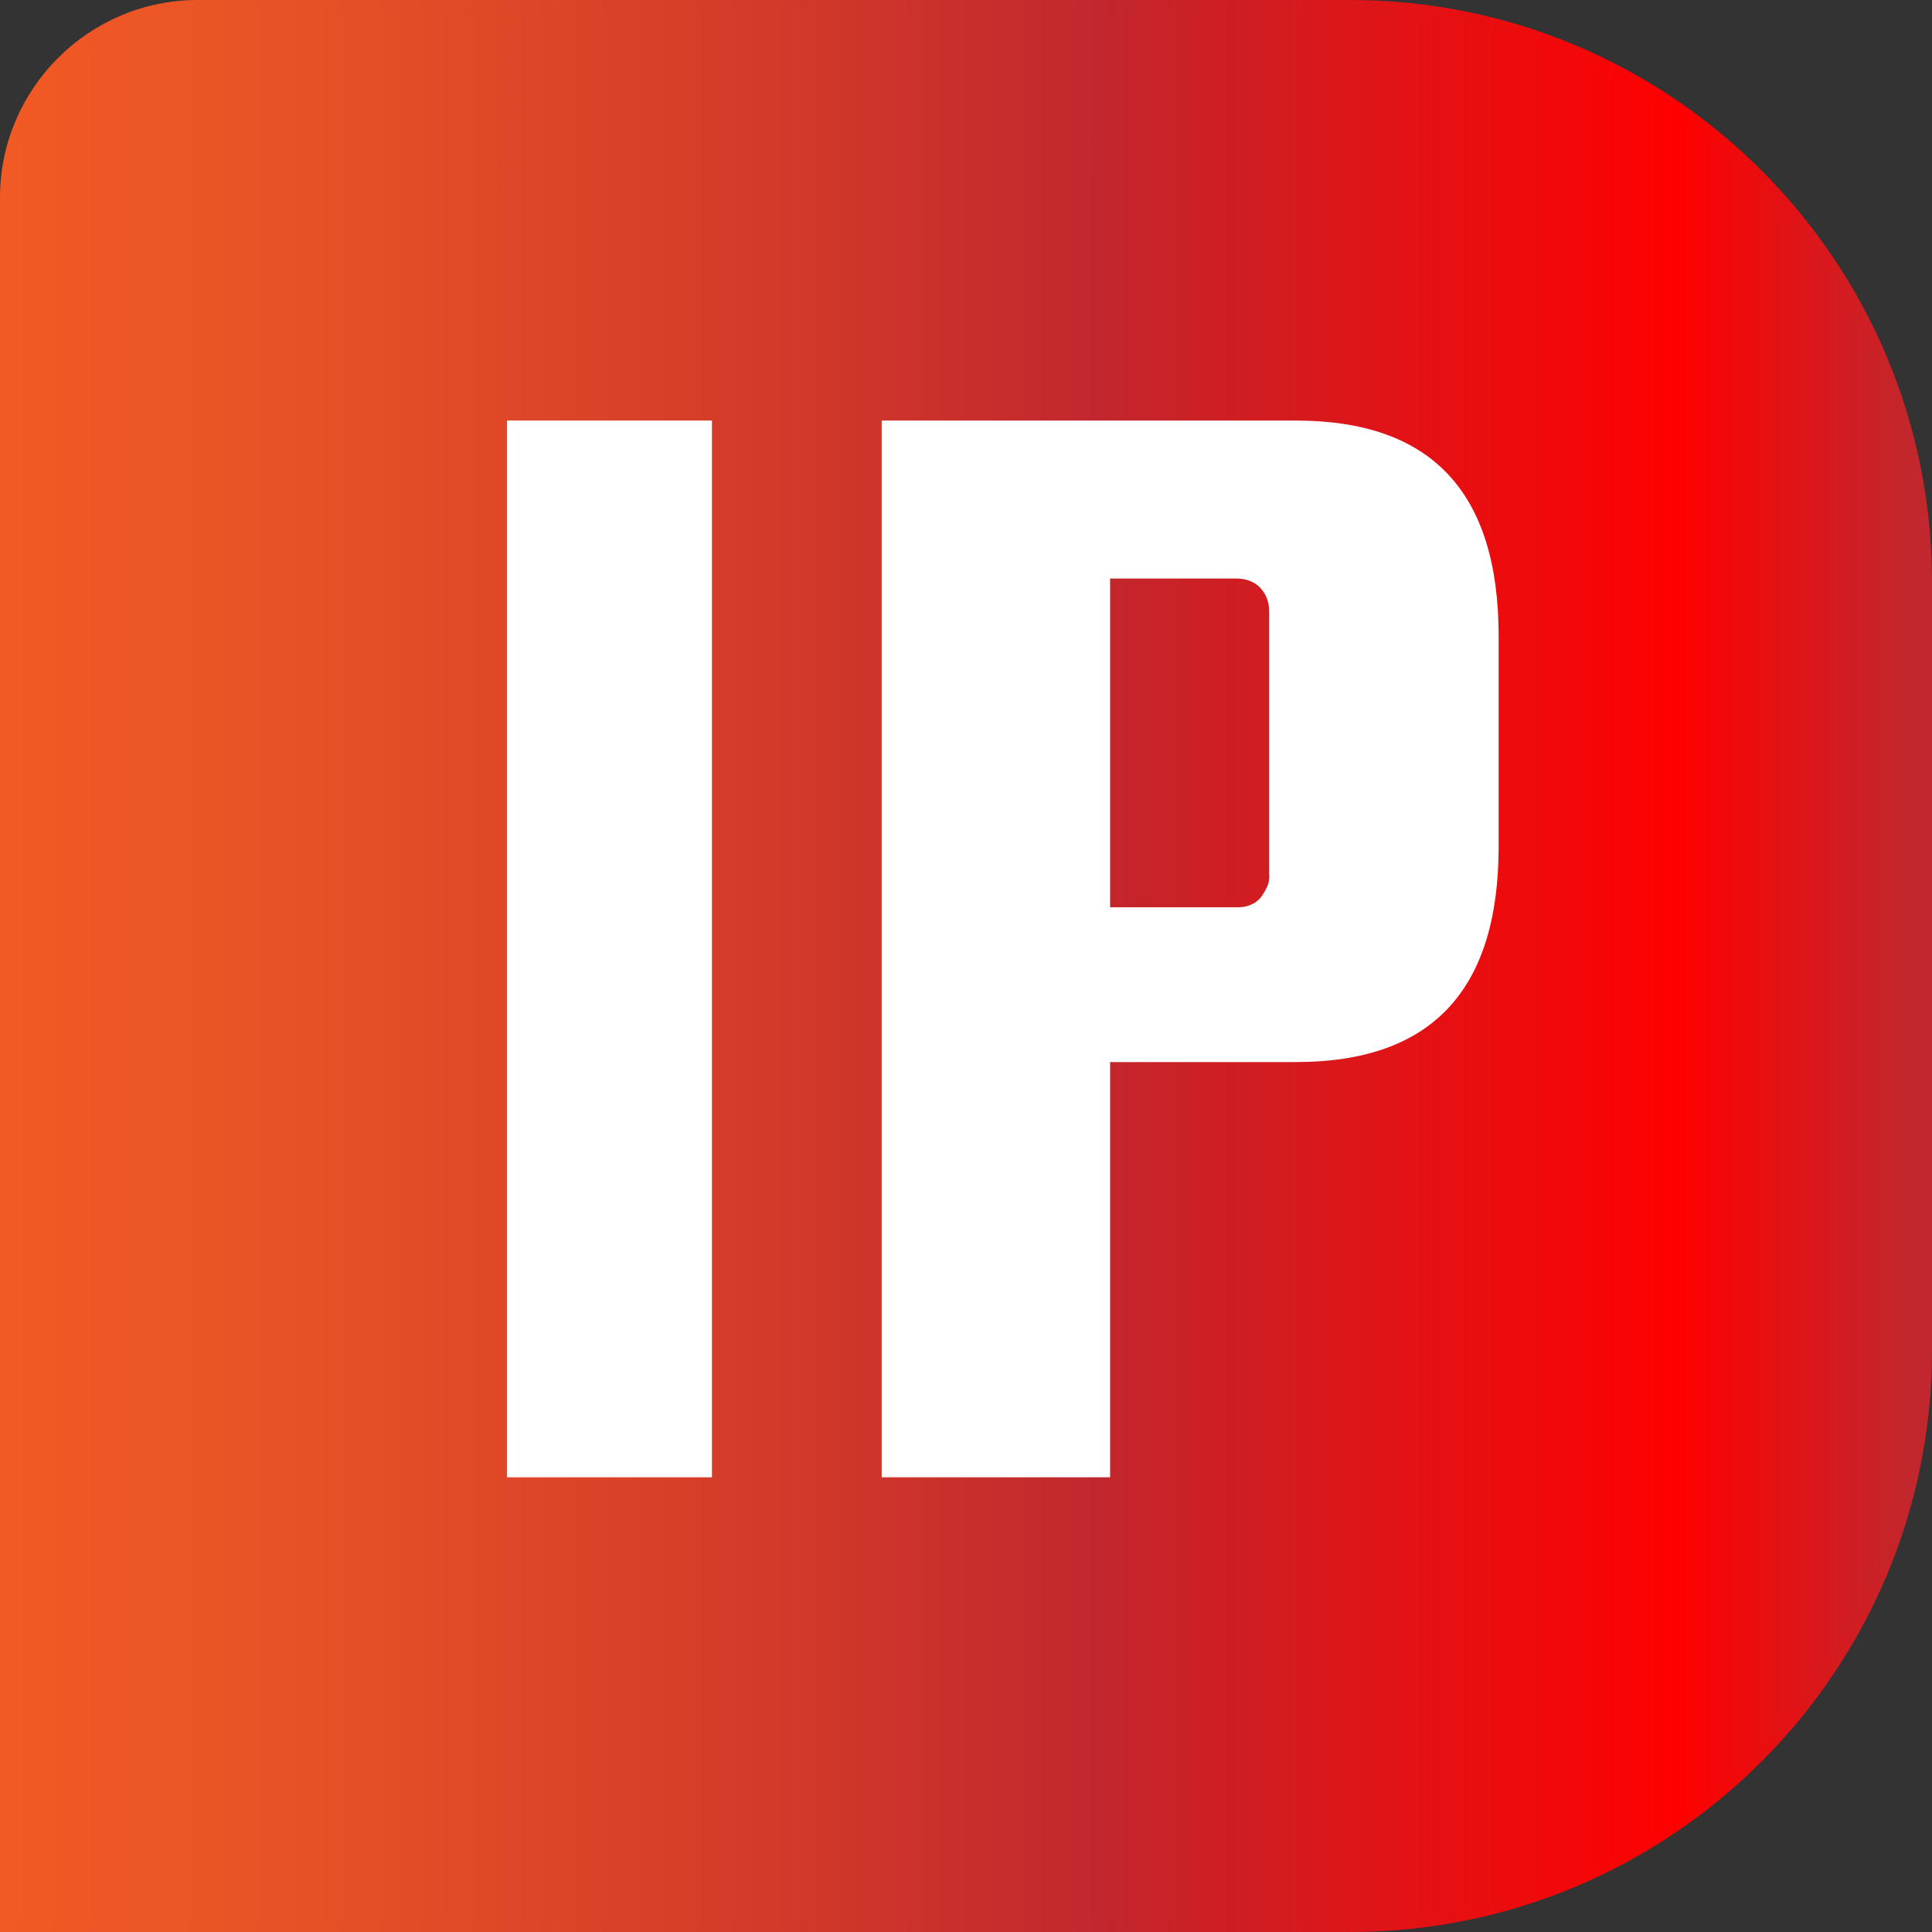 <?xml version="1.0" encoding="utf-8"?>
<!-- Generator: Adobe Illustrator 24.0.1, SVG Export Plug-In . SVG Version: 6.00 Build 0)  -->
<svg version="1.1" id="Isotipo" xmlns="http://www.w3.org/2000/svg" xmlns:xlink="http://www.w3.org/1999/xlink" x="0px" y="0px"
	 viewBox="0 0 181 181" style="enable-background:new 0 0 181 181;" xml:space="preserve">
<rect x="0" y="0" width="181" height="181" fill="#333333" stroke="none"/>
<style type="text/css">
	.st0{fill:url(#SVGID_1_);stroke:url(#SVGID_2_);stroke-miterlimit:10;}
	.st1{fill:#FFFFFF;}
</style>
<linearGradient id="SVGID_1_" gradientUnits="userSpaceOnUse" x1="0.5" y1="91.5" x2="180.5" y2="91.5" gradientTransform="matrix(1 0 0 -1 0 182)">
	<stop  offset="0" style="stop-color:#F15A24"/>
	<stop  offset="0.16" style="stop-color:#E85126"/>
	<stop  offset="0.43" style="stop-color:#D0372A"/>
	<stop  offset="0.57" style="stop-color:#C1272D"/>
	<stop  offset="0.87" style="stop-color:#FF0000"/>
	<stop  offset="0.99" style="stop-color:#C1272D"/>
</linearGradient>
<linearGradient id="SVGID_2_" gradientUnits="userSpaceOnUse" x1="0" y1="91.5" x2="181" y2="91.5" gradientTransform="matrix(1 0 0 -1 0 182)">
	<stop  offset="0" style="stop-color:#F15A24"/>
	<stop  offset="0.16" style="stop-color:#E85126"/>
	<stop  offset="0.43" style="stop-color:#D0372A"/>
	<stop  offset="0.57" style="stop-color:#C1272D"/>
	<stop  offset="0.87" style="stop-color:#FF0000"/>
	<stop  offset="0.99" style="stop-color:#C1272D"/>
</linearGradient>
<path class="st0" d="M180.5,54.5v72c0,29.8-24.2,54-54,54l0,0H0.5v-162c0-9.9,8.1-18,18-18h108C156.3,0.5,180.5,24.7,180.5,54.5z"/>
<g id="IP">
	<path id="I" class="st1" d="M66.7,39.4v99H47.5v-99L66.7,39.4z"/>
	<path id="P" class="st1" d="M121.4,39.4c12.7,0,19,6.7,19,20.2v19.7c0,13.5-6.3,20.2-19,20.2H104v38.9H82.6v-99L121.4,39.4z
		 M118.9,81.9V57.2c0-0.8-0.3-1.6-0.9-2.2c-0.5-0.5-1.3-0.8-2.1-0.8H104v30.8h12c0.8,0,1.6-0.3,2.1-0.9
		C118.6,83.4,119,82.7,118.9,81.9z"/>
</g>
</svg>
